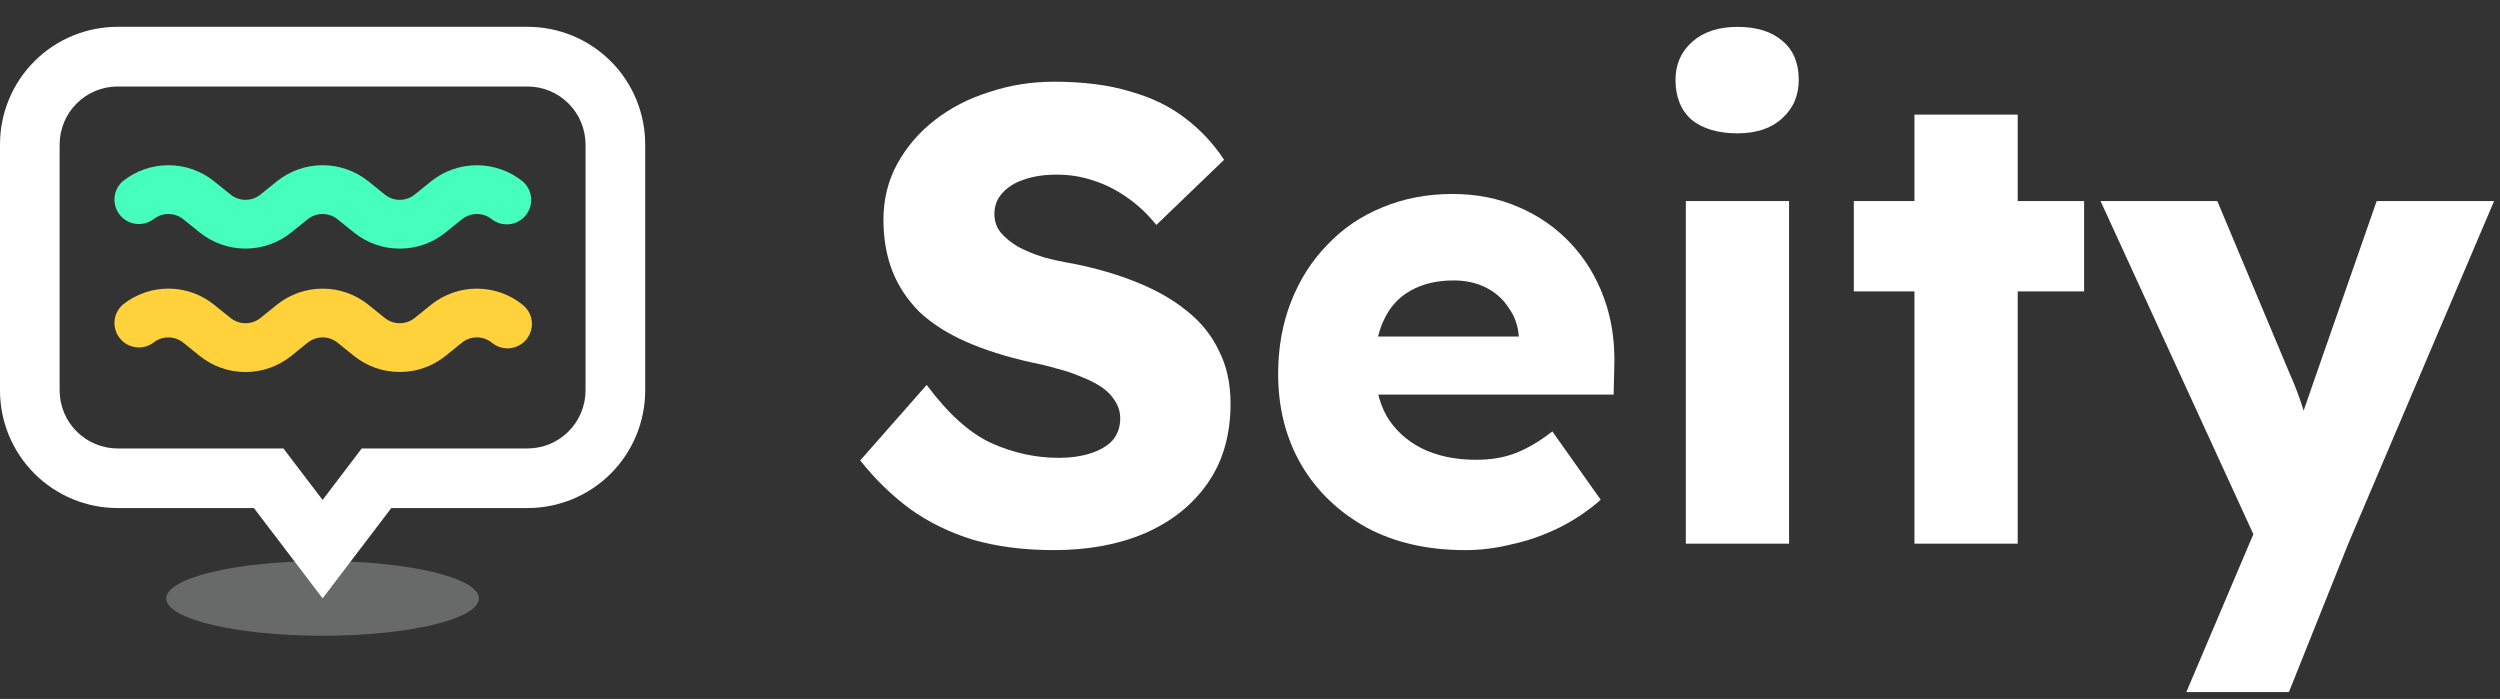 <svg width="93" height="26" viewBox="0 0 93 26" fill="none" xmlns="http://www.w3.org/2000/svg">
<rect x="0" y="0" width="93" height="26" fill="#333333" stroke="none"/>
<path d="M39.2 20.464C38.096 20.464 37.096 20.336 36.2 20.08C35.32 19.808 34.536 19.424 33.848 18.928C33.16 18.416 32.544 17.816 32 17.128L34.472 14.32C35.272 15.392 36.072 16.112 36.872 16.48C37.688 16.848 38.528 17.032 39.392 17.032C39.824 17.032 40.216 16.976 40.568 16.864C40.92 16.752 41.192 16.592 41.384 16.384C41.576 16.16 41.672 15.888 41.672 15.568C41.672 15.328 41.608 15.112 41.48 14.92C41.368 14.728 41.208 14.56 41 14.416C40.792 14.272 40.544 14.144 40.256 14.032C39.968 13.904 39.664 13.8 39.344 13.72C39.024 13.624 38.696 13.544 38.36 13.48C37.432 13.272 36.624 13.016 35.936 12.712C35.248 12.408 34.672 12.04 34.208 11.608C33.76 11.16 33.424 10.656 33.2 10.096C32.976 9.52 32.864 8.88 32.864 8.176C32.864 7.424 33.032 6.736 33.368 6.112C33.72 5.472 34.184 4.928 34.76 4.48C35.352 4.016 36.032 3.664 36.8 3.424C37.568 3.168 38.368 3.04 39.2 3.04C40.304 3.04 41.248 3.16 42.032 3.4C42.832 3.624 43.512 3.952 44.072 4.384C44.648 4.816 45.136 5.336 45.536 5.944L43.016 8.368C42.68 7.952 42.312 7.608 41.912 7.336C41.528 7.064 41.112 6.856 40.664 6.712C40.232 6.568 39.784 6.496 39.32 6.496C38.84 6.496 38.424 6.56 38.072 6.688C37.736 6.8 37.472 6.968 37.28 7.192C37.088 7.4 36.992 7.656 36.992 7.96C36.992 8.232 37.072 8.464 37.232 8.656C37.392 8.848 37.608 9.024 37.88 9.184C38.152 9.328 38.464 9.456 38.816 9.568C39.168 9.664 39.536 9.744 39.92 9.808C40.8 9.984 41.592 10.216 42.296 10.504C43.016 10.792 43.632 11.144 44.144 11.56C44.672 11.976 45.072 12.472 45.344 13.048C45.632 13.608 45.776 14.264 45.776 15.016C45.776 16.184 45.488 17.176 44.912 17.992C44.352 18.792 43.576 19.408 42.584 19.84C41.608 20.256 40.48 20.464 39.2 20.464Z" fill="white"/>
<path d="M54.507 20.464C53.099 20.464 51.875 20.184 50.835 19.624C49.795 19.048 48.987 18.272 48.411 17.296C47.835 16.304 47.547 15.176 47.547 13.912C47.547 12.936 47.707 12.04 48.027 11.224C48.347 10.408 48.795 9.704 49.371 9.112C49.947 8.504 50.627 8.04 51.411 7.72C52.211 7.384 53.083 7.216 54.027 7.216C54.923 7.216 55.739 7.376 56.475 7.696C57.227 8.016 57.875 8.464 58.419 9.04C58.963 9.616 59.379 10.296 59.667 11.08C59.955 11.864 60.083 12.72 60.051 13.648L60.027 14.68H49.875L49.323 12.52H56.907L56.499 12.976V12.496C56.467 12.096 56.339 11.744 56.115 11.44C55.907 11.12 55.627 10.872 55.275 10.696C54.923 10.52 54.523 10.432 54.075 10.432C53.451 10.432 52.915 10.56 52.467 10.816C52.035 11.056 51.707 11.416 51.483 11.896C51.259 12.36 51.147 12.936 51.147 13.624C51.147 14.328 51.291 14.944 51.579 15.472C51.883 15.984 52.315 16.384 52.875 16.672C53.451 16.96 54.131 17.104 54.915 17.104C55.459 17.104 55.939 17.024 56.355 16.864C56.787 16.704 57.251 16.432 57.747 16.048L59.547 18.592C59.051 19.024 58.523 19.376 57.963 19.648C57.403 19.92 56.827 20.12 56.235 20.248C55.659 20.392 55.083 20.464 54.507 20.464Z" fill="white"/>
<path d="M62.713 20.224V7.48H66.553V20.224H62.713ZM64.633 4.96C63.913 4.96 63.345 4.792 62.929 4.456C62.529 4.104 62.329 3.608 62.329 2.968C62.329 2.392 62.537 1.92 62.953 1.552C63.369 1.184 63.929 1 64.633 1C65.353 1 65.913 1.176 66.313 1.528C66.713 1.864 66.913 2.344 66.913 2.968C66.913 3.56 66.705 4.04 66.289 4.408C65.889 4.776 65.337 4.96 64.633 4.96Z" fill="white"/>
<path d="M71.218 20.224V4.264H75.058V20.224H71.218ZM68.962 10.84V7.48H77.529V10.84H68.962Z" fill="white"/>
<path d="M81.332 25.744L84.236 18.904L84.284 20.872L78.14 7.48H82.484L85.172 13.888C85.316 14.208 85.452 14.552 85.58 14.92C85.708 15.288 85.804 15.64 85.868 15.976L85.34 16.288C85.436 16.048 85.54 15.752 85.652 15.4C85.78 15.032 85.916 14.64 86.06 14.224L88.412 7.48H92.78L87.356 20.224L85.148 25.744H81.332Z" fill="white"/>
<path opacity="0.3" d="M11.999 23.65C15.211 23.65 17.814 23.028 17.814 22.261C17.814 21.494 15.211 20.872 11.999 20.872C8.788 20.872 6.185 21.494 6.185 22.261C6.185 23.028 8.788 23.65 11.999 23.65Z" fill="#E3E8E7"/>
<path d="M19.627 3.218C20.198 3.219 20.745 3.446 21.149 3.85C21.553 4.254 21.78 4.801 21.782 5.372V14.528C21.78 15.099 21.553 15.646 21.149 16.05C20.745 16.454 20.198 16.681 19.627 16.683H13.456L12.79 17.559L12.001 18.597L11.209 17.559L10.544 16.683H4.373C3.802 16.681 3.255 16.454 2.851 16.05C2.447 15.646 2.22 15.099 2.218 14.528V5.372C2.22 4.801 2.447 4.254 2.851 3.85C3.255 3.446 3.802 3.219 4.373 3.218H19.628M19.628 0.998H4.373C3.213 0.998 2.101 1.458 1.281 2.278C0.461 3.098 0 4.211 0 5.37V14.526C0 15.686 0.461 16.798 1.281 17.618C2.101 18.438 3.213 18.899 4.373 18.899H9.445L12.001 22.259L14.557 18.899H19.628C20.788 18.899 21.9 18.438 22.72 17.618C23.54 16.798 24.001 15.686 24.001 14.526V5.37C24.001 4.796 23.888 4.227 23.668 3.697C23.449 3.166 23.127 2.684 22.72 2.278C22.314 1.872 21.832 1.55 21.302 1.33C20.771 1.111 20.202 0.998 19.628 0.998Z" fill="white"/>
<path d="M14.868 9.248C14.251 9.249 13.653 9.039 13.172 8.652L12.556 8.156C12.398 8.03 12.203 7.961 12.001 7.961C11.799 7.961 11.603 8.03 11.445 8.156L10.829 8.652C10.347 9.037 9.749 9.247 9.132 9.247C8.515 9.247 7.917 9.037 7.435 8.652L6.819 8.156C6.661 8.03 6.465 7.961 6.263 7.961C6.061 7.961 5.866 8.03 5.708 8.156C5.519 8.295 5.284 8.357 5.051 8.327C4.819 8.297 4.606 8.178 4.459 7.996C4.312 7.813 4.241 7.58 4.261 7.347C4.281 7.113 4.391 6.896 4.568 6.741C5.049 6.356 5.648 6.146 6.265 6.146C6.881 6.146 7.48 6.356 7.961 6.741L8.578 7.238C8.735 7.365 8.931 7.434 9.133 7.434C9.335 7.434 9.531 7.365 9.689 7.238L10.305 6.741C10.787 6.356 11.385 6.146 12.002 6.146C12.618 6.146 13.217 6.356 13.699 6.741L14.315 7.238C14.472 7.365 14.668 7.434 14.87 7.434C15.072 7.434 15.268 7.365 15.426 7.238L16.042 6.741C16.524 6.356 17.122 6.147 17.739 6.147C18.355 6.147 18.953 6.356 19.435 6.741C19.617 6.894 19.733 7.112 19.756 7.349C19.779 7.586 19.708 7.822 19.559 8.008C19.41 8.193 19.194 8.312 18.957 8.34C18.721 8.367 18.483 8.301 18.295 8.156C18.137 8.03 17.942 7.961 17.74 7.961C17.538 7.961 17.342 8.03 17.184 8.156L16.568 8.652C16.086 9.04 15.486 9.25 14.868 9.248Z" fill="#46FFBC"/>
<path d="M14.868 13.837C14.252 13.839 13.653 13.629 13.172 13.243L12.556 12.747C12.398 12.621 12.203 12.552 12.001 12.552C11.799 12.552 11.603 12.621 11.445 12.747L10.829 13.245C10.347 13.63 9.749 13.84 9.132 13.84C8.515 13.84 7.917 13.63 7.435 13.245L6.819 12.747C6.661 12.62 6.465 12.552 6.263 12.552C6.061 12.552 5.865 12.62 5.708 12.747C5.519 12.886 5.284 12.947 5.051 12.918C4.819 12.888 4.606 12.769 4.459 12.586C4.312 12.404 4.241 12.171 4.261 11.938C4.281 11.704 4.391 11.487 4.568 11.332C5.049 10.947 5.648 10.736 6.265 10.736C6.881 10.736 7.48 10.947 7.961 11.332L8.578 11.829C8.735 11.955 8.931 12.024 9.133 12.024C9.335 12.024 9.531 11.955 9.689 11.829L10.305 11.332C10.787 10.947 11.385 10.737 12.002 10.737C12.619 10.737 13.217 10.947 13.699 11.332L14.315 11.829C14.473 11.955 14.668 12.024 14.87 12.024C15.072 12.024 15.268 11.955 15.426 11.829L16.042 11.332C16.524 10.947 17.122 10.737 17.739 10.737C18.355 10.737 18.954 10.947 19.435 11.332C19.531 11.406 19.61 11.499 19.67 11.604C19.729 11.709 19.767 11.825 19.781 11.945C19.795 12.065 19.785 12.186 19.751 12.302C19.718 12.418 19.662 12.526 19.586 12.62C19.51 12.714 19.416 12.792 19.31 12.85C19.204 12.907 19.087 12.943 18.967 12.954C18.847 12.966 18.726 12.954 18.61 12.918C18.495 12.883 18.388 12.824 18.295 12.747C18.138 12.62 17.942 12.551 17.74 12.551C17.538 12.551 17.341 12.62 17.184 12.747L16.568 13.243C16.086 13.63 15.486 13.84 14.868 13.837Z" fill="#FFD13A"/>
</svg>
